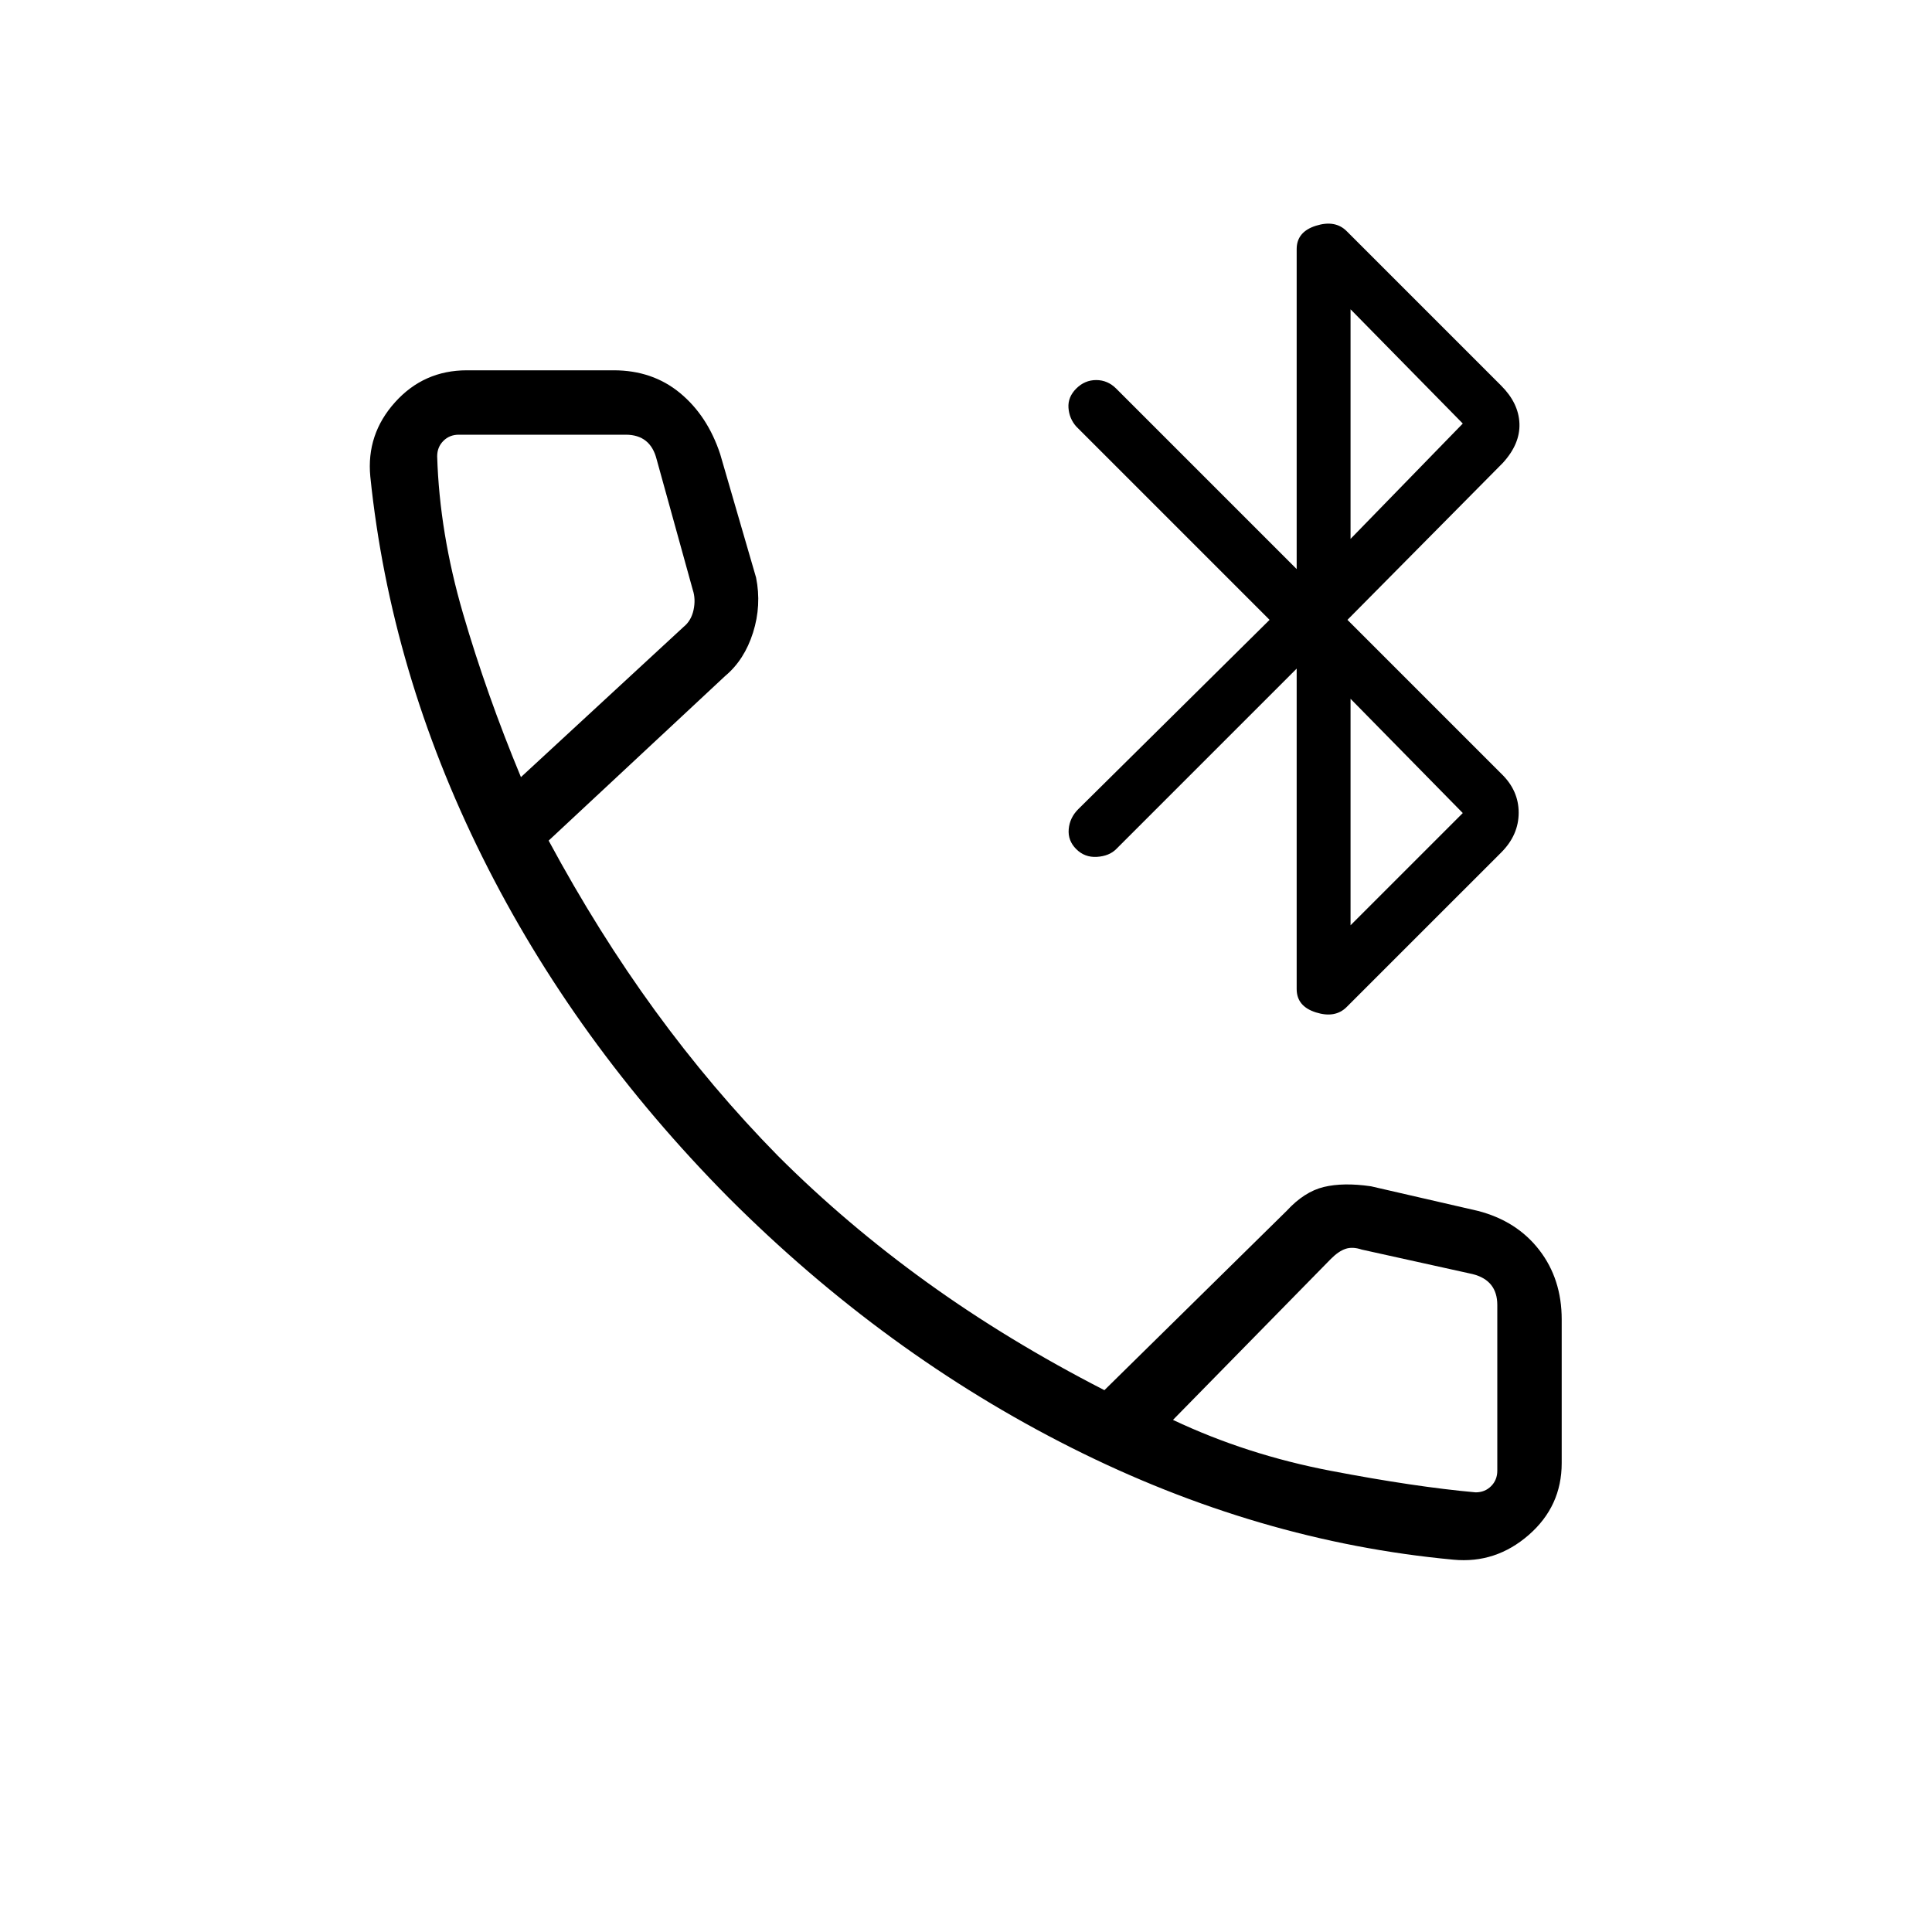 <svg xmlns="http://www.w3.org/2000/svg" height="20" viewBox="0 -960 960 960" width="20"><path d="M644.31-468.54v-159.23l-89.69 89.69q-3.47 3.46-9.54 3.85-6.08.38-10.31-3.85t-3.73-9.92q.5-5.69 4.73-9.92L630.85-652l-96.08-96.08q-3.46-3.91-3.85-9.26-.38-5.35 3.85-9.58t9.92-4.23q5.69 0 9.93 4.23l89.69 89.69v-159q0-8.59 9.57-11.6 9.58-3.02 15.27 2.68l76.77 76.77q8.7 8.69 9.08 18.84.38 10.16-8.31 19.62L669.54-652l76.38 76.38q8.7 8.33 8.7 19.44 0 11.1-8.7 19.8l-76.77 76.76q-5.69 5.7-15.27 2.68-9.57-3.01-9.57-11.6Zm26.77-31.69L726.85-556l-55.77-56.77v112.54Zm0-192 55.77-57.31-55.77-56.77v114.08ZM722.23-185q-97.15-9-189.88-55.65-92.73-46.66-170.27-124.2-76.77-77.53-122.43-169.38-45.65-91.85-55.65-189-2-21 12.29-36.89Q210.57-776 232-776h72.92q19.31 0 32.96 11.27 13.66 11.27 19.97 30.35L375.69-673q2.77 13.77-1.5 27.31t-13.81 21.54l-87.76 81.84q24.61 45.69 52.92 84.54 28.31 38.85 61.04 72.14 33.88 33.86 74.04 62.82 40.15 28.96 88.15 53.58l90.54-89.08q8.77-9.54 18.46-11.88 9.69-2.35 23.46-.35l53.15 12.23q19.31 5 30.47 19.43Q776-324.46 776-304.38V-233q0 21.43-16.38 35.71Q743.23-183 722.23-185ZM258.85-573.85l80.77-74.61q3.84-3.08 5-8.46 1.15-5.39-.39-10l-17.93-64.77q-1.54-6.16-5.38-9.23-3.85-3.08-10-3.08H228q-4.62 0-7.69 3.08-3.08 3.07-3.08 7.69 1.15 38 12.85 78.11 11.69 40.12 28.77 81.27Zm324 319.39q36.63 17.32 78.47 25.31 41.83 8 71.91 10.69 4.62 0 7.69-3.08 3.08-3.08 3.08-7.69v-82.31q0-6.15-3.08-10-3.07-3.84-9.23-5.38l-55-12.16q-4.61-1.54-8.07-.38-3.47 1.15-7.31 5l-78.46 80Zm-324-319.39Zm324 319.39Z"/></svg>